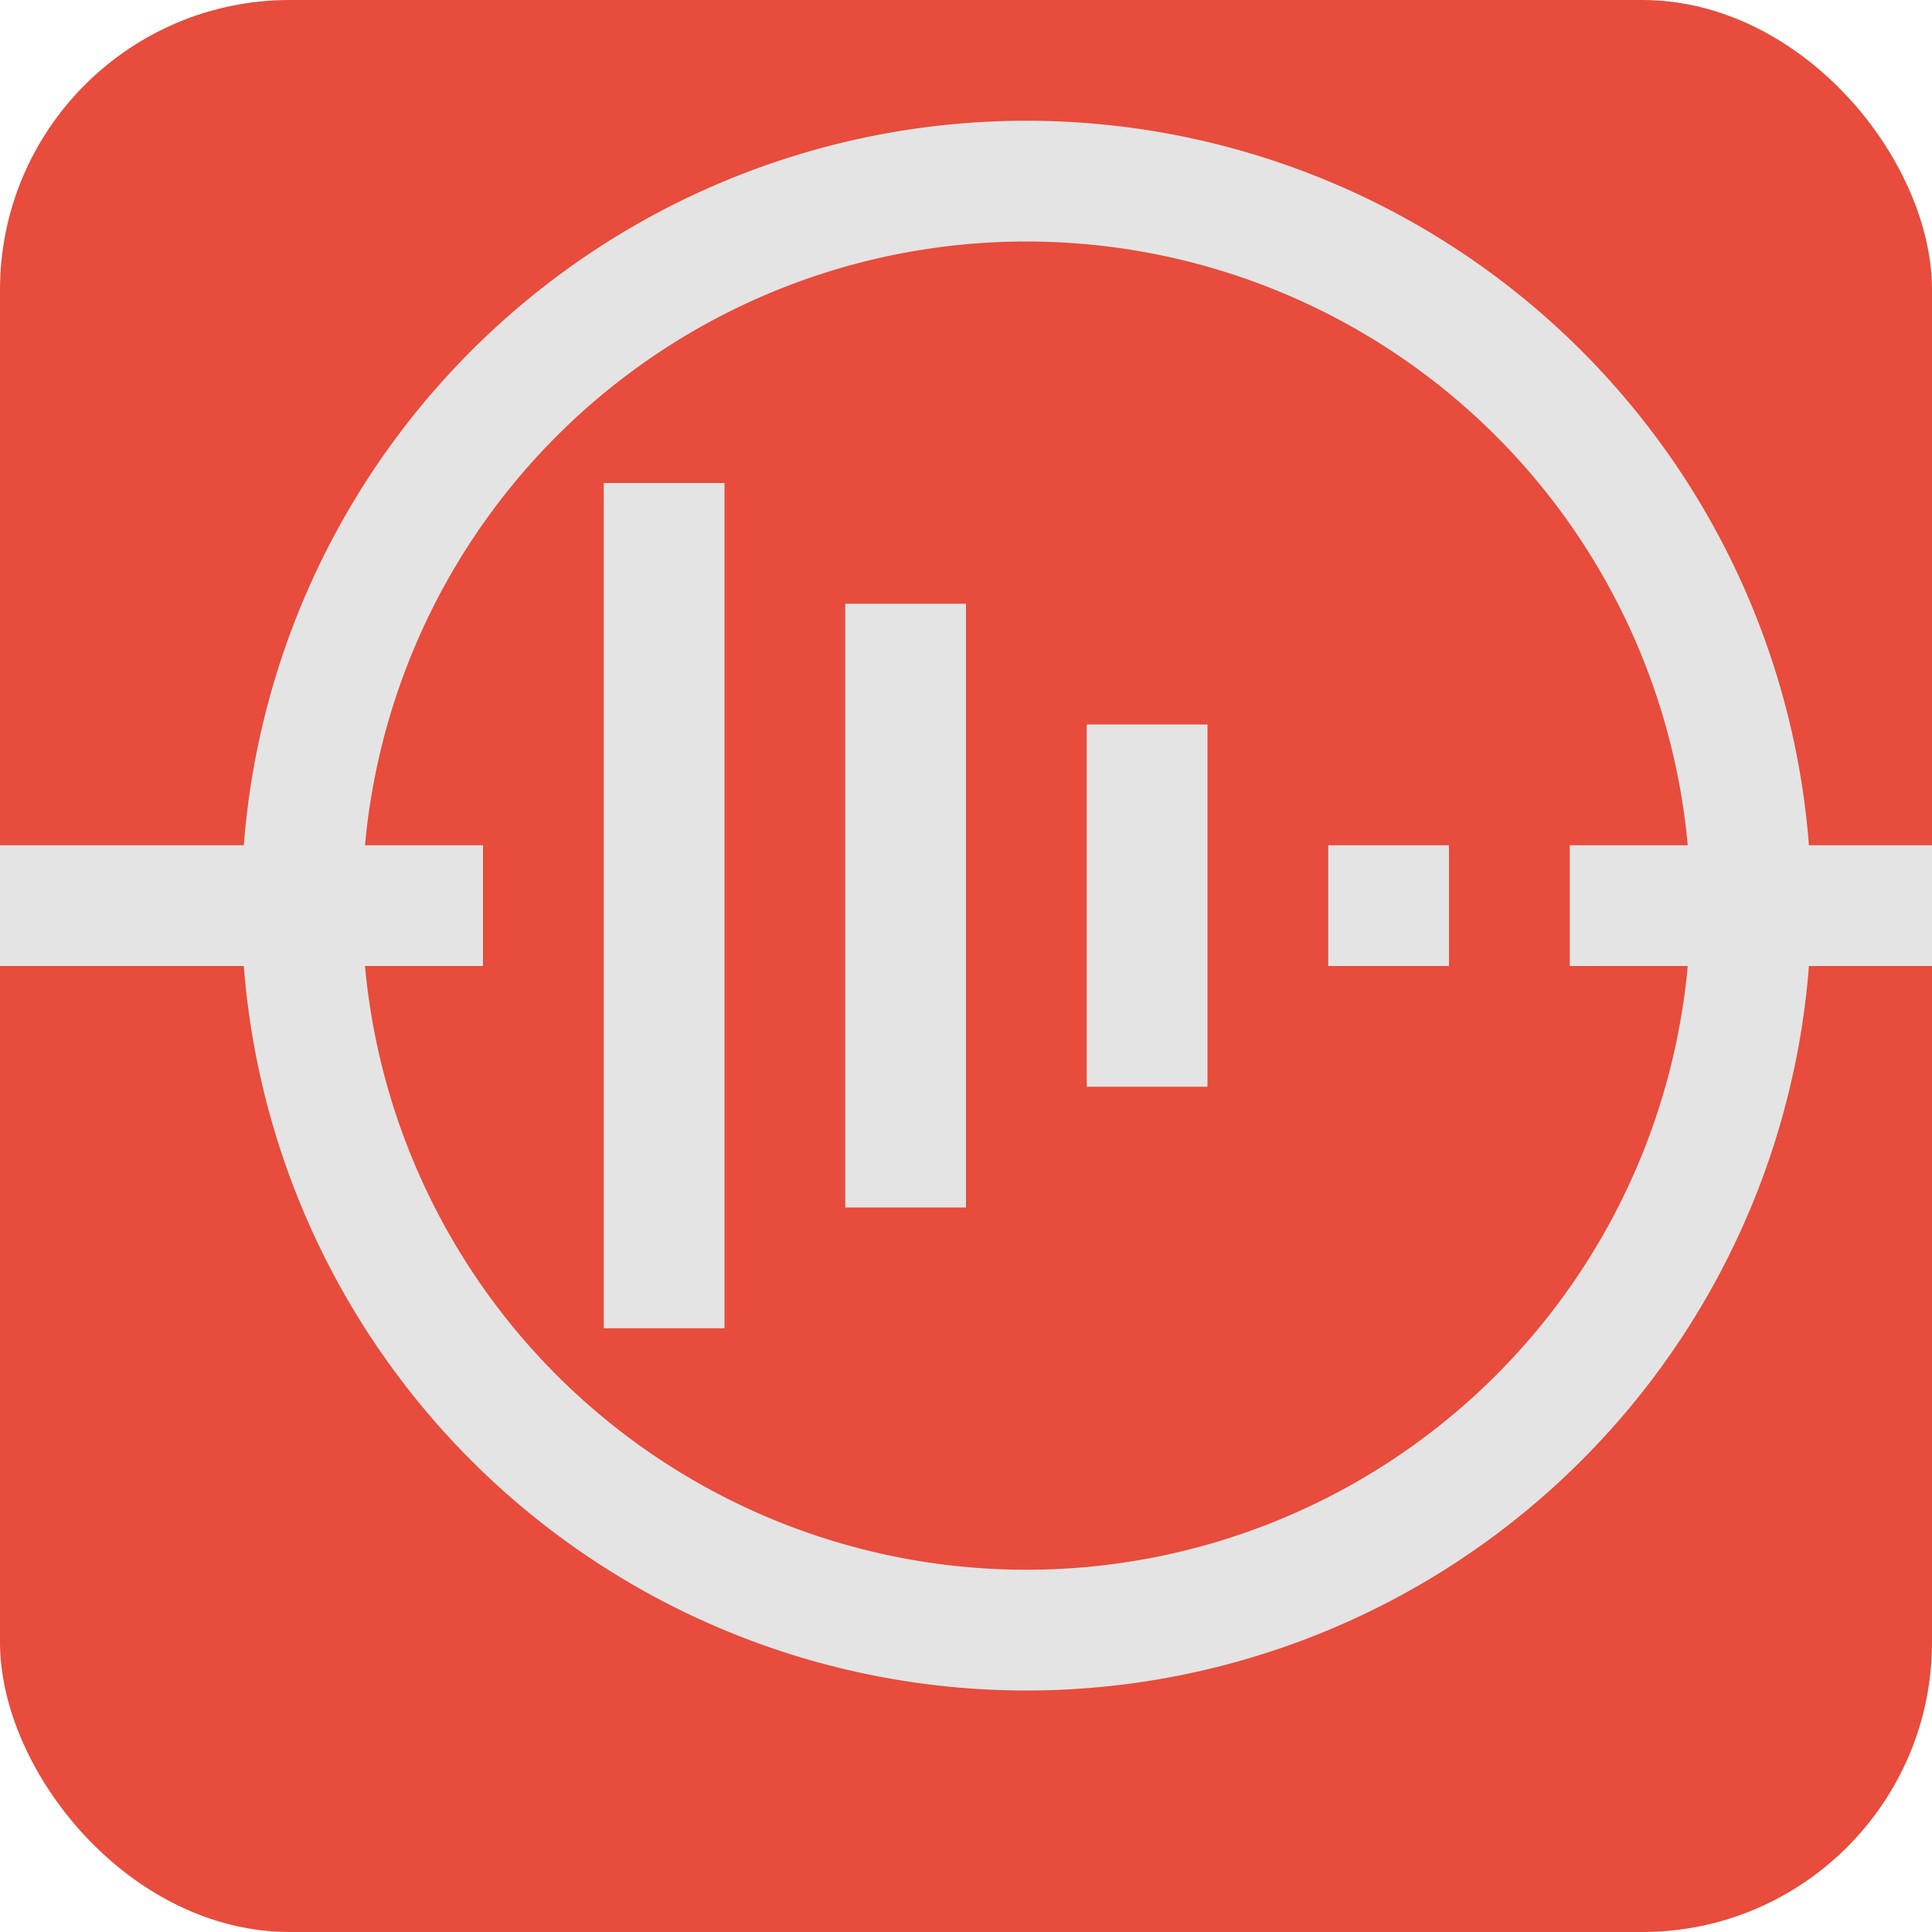 <svg xmlns="http://www.w3.org/2000/svg" width="16" height="16" version="1.1">
 <rect style="fill:#e74c3c" width="16" height="16" rx="2.4" ry="2.4"/>
 <path style="fill:#e4e4e4" d="M 5,4 V 11 H 6 V 4 Z M 7,5 V 10 H 8 V 5 Z M 9,6 V 9 H 10 V 6 Z M 4,7 H 0 V 8 H 4 M 11,7 V 8 H 12 V 7 Z M 13,8 H 16 V 7 H 13"/>
 <path style="fill:#e4e4e4" d="M 8.5 1 A 6.5 6.5 0 0 0 2 7.5 A 6.5 6.5 0 0 0 8.5 14 A 6.5 6.5 0 0 0 15 7.5 A 6.5 6.5 0 0 0 8.5 1 z M 8.5 2 A 5.5 5.5 0 0 1 14 7.5 A 5.5 5.5 0 0 1 8.5 13 A 5.5 5.5 0 0 1 3 7.5 A 5.5 5.5 0 0 1 8.5 2 z"/>
</svg>
